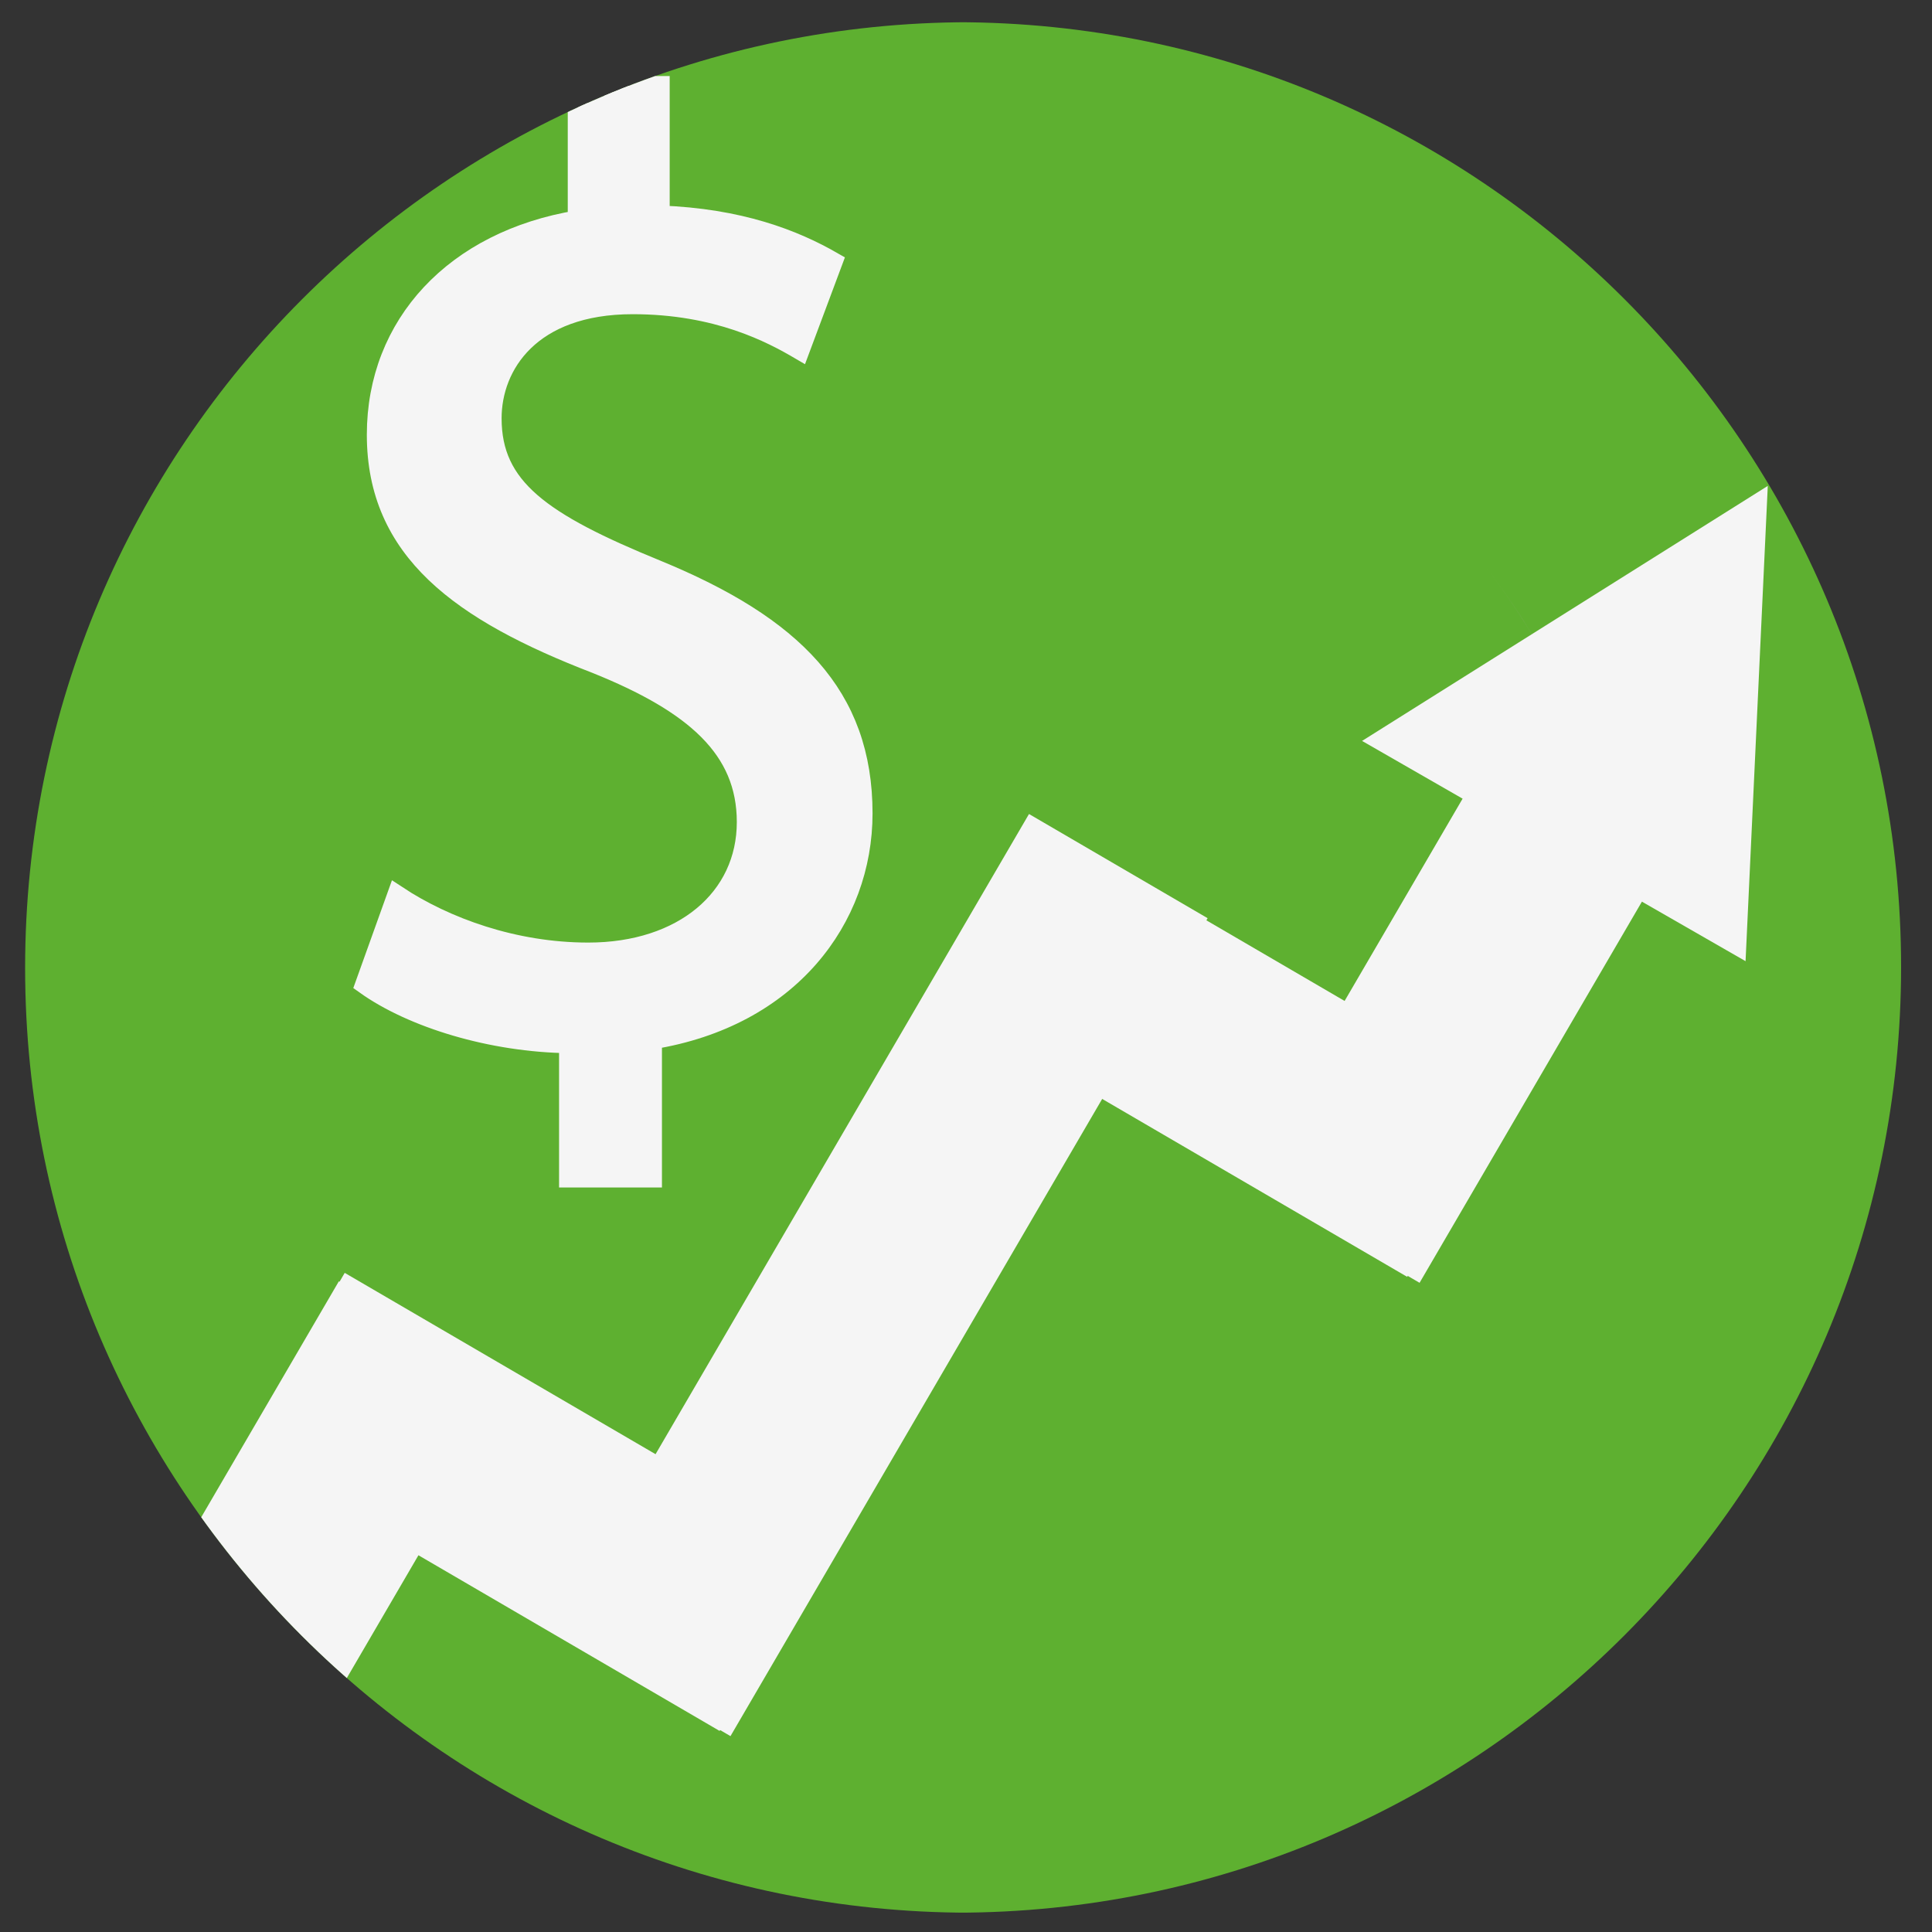 <?xml version="1.0" encoding="utf-8"?>
<!-- Generator: Adobe Illustrator 21.0.2, SVG Export Plug-In . SVG Version: 6.00 Build 0)  -->
<svg version="1.1" id="Layer_1" xmlns="http://www.w3.org/2000/svg" xmlns:xlink="http://www.w3.org/1999/xlink" x="0px" y="0px"
	 viewBox="0 0 200 200" style="enable-background:new 0 0 200 200;" xml:space="preserve">
<rect x="0" y="0" width="200" height="200" fill="#333333" stroke="none"/>
<style type="text/css">
	.st0{clip-path:url(#SVGID_2_);fill:#5EB030;}
	.st1{clip-path:url(#SVGID_2_);fill:#A4A1A0;}
	.st2{clip-path:url(#SVGID_2_);}
	.st3{fill:#F5F5F5;stroke:#F5F5F5;stroke-width:2.051;stroke-miterlimit:10;}
	.st4{fill:#F5F5F5;}
	.st5{clip-path:url(#SVGID_2_);fill:#F5F5F5;}
</style>
<g>
	<defs>
		<path id="SVGID_1_" d="M100.4,198L100.4,198c-54,0-97.8-43.8-97.8-97.8S46.4,2.3,100.4,2.3c54,0,97.8,43.8,97.8,97.8
			S154.4,198,100.4,198"/>
	</defs>
	<clipPath id="SVGID_2_">
		<use xlink:href="#SVGID_1_"  style="overflow:visible;"/>
	</clipPath>
	<path class="st0" d="M99,198L99,198c-54,0-97.8-43.8-97.8-97.8S44.9,2.3,99,2.3c54,0,97.8,43.8,97.8,97.8S153,198,99,198"/>
	<path class="st1" d="M153.4,58.2L153.4,58.2c6.2,7.8,10.6,16.7,13.1,26.3h0C164,75,159.6,66,153.4,58.2"/>
	
		<rect x="150.2" y="69.9" transform="matrix(1 -2.947982e-02 2.947982e-02 1 -2.77 5)" class="st0" width="36" height="53"/>
	
		<rect x="16.1" y="64.2" transform="matrix(1 -2.947982e-02 2.947982e-02 1 -2.661 1.045)" class="st0" width="36" height="53"/>
	<g class="st2">
		<path class="st3" d="M58.9,121.9V108c-8-0.1-16.2-2.6-21.1-6.1l3.3-9.2c5,3.3,12.1,5.9,19.8,5.9c9.8,0,16.4-5.6,16.4-13.5
			c0-7.6-5.4-12.3-15.6-16.4C47.7,63.3,39,57,39,45c0-11.4,8.1-20.1,20.8-22.2V8.9h8.5v13.4c8.3,0.3,13.9,2.5,17.9,4.8l-3.4,9.1
			c-2.9-1.7-8.5-4.7-17.3-4.7c-10.6,0-14.6,6.3-14.6,11.8C50.9,50.5,56,54.1,68,59C82.1,64.8,89.3,72,89.3,84.2
			c0,10.9-7.6,21.1-21.8,23.4v14.3H58.9z"/>
	</g>
	<g class="st2">
		
			<rect x="-12.6" y="160.1" transform="matrix(0.504 -0.864 0.864 0.504 -135.002 106.385)" class="st4" width="75.6" height="21.4"/>
		
			<rect x="42.1" y="121.4" transform="matrix(0.504 -0.864 0.864 0.504 -68.978 144.126)" class="st4" width="98" height="21.4"/>
		
			<rect x="123.4" y="91.9" transform="matrix(0.504 -0.864 0.864 0.504 -13.131 182.31)" class="st4" width="57.8" height="21.4"/>
		
			<rect x="26.3" y="144.7" transform="matrix(0.864 0.504 -0.504 0.864 85.891 -6.51)" class="st4" width="57.4" height="21.4"/>
		
			<rect x="97.3" y="97.7" transform="matrix(0.864 0.504 -0.504 0.864 71.863 -48.794)" class="st4" width="57.6" height="21.4"/>
	</g>
	<polygon class="st5" points="183,50.3 141,76.7 180.7,99.5 	"/>
</g>
<g>
</g>
<g>
</g>
<g>
</g>
<g>
</g>
<g>
</g>
<g>
</g>
<g>
</g>
<g>
</g>
<g>
</g>
<g>
</g>
<g>
</g>
<g>
</g>
<g>
</g>
<g>
</g>
<g>
</g>
</svg>
